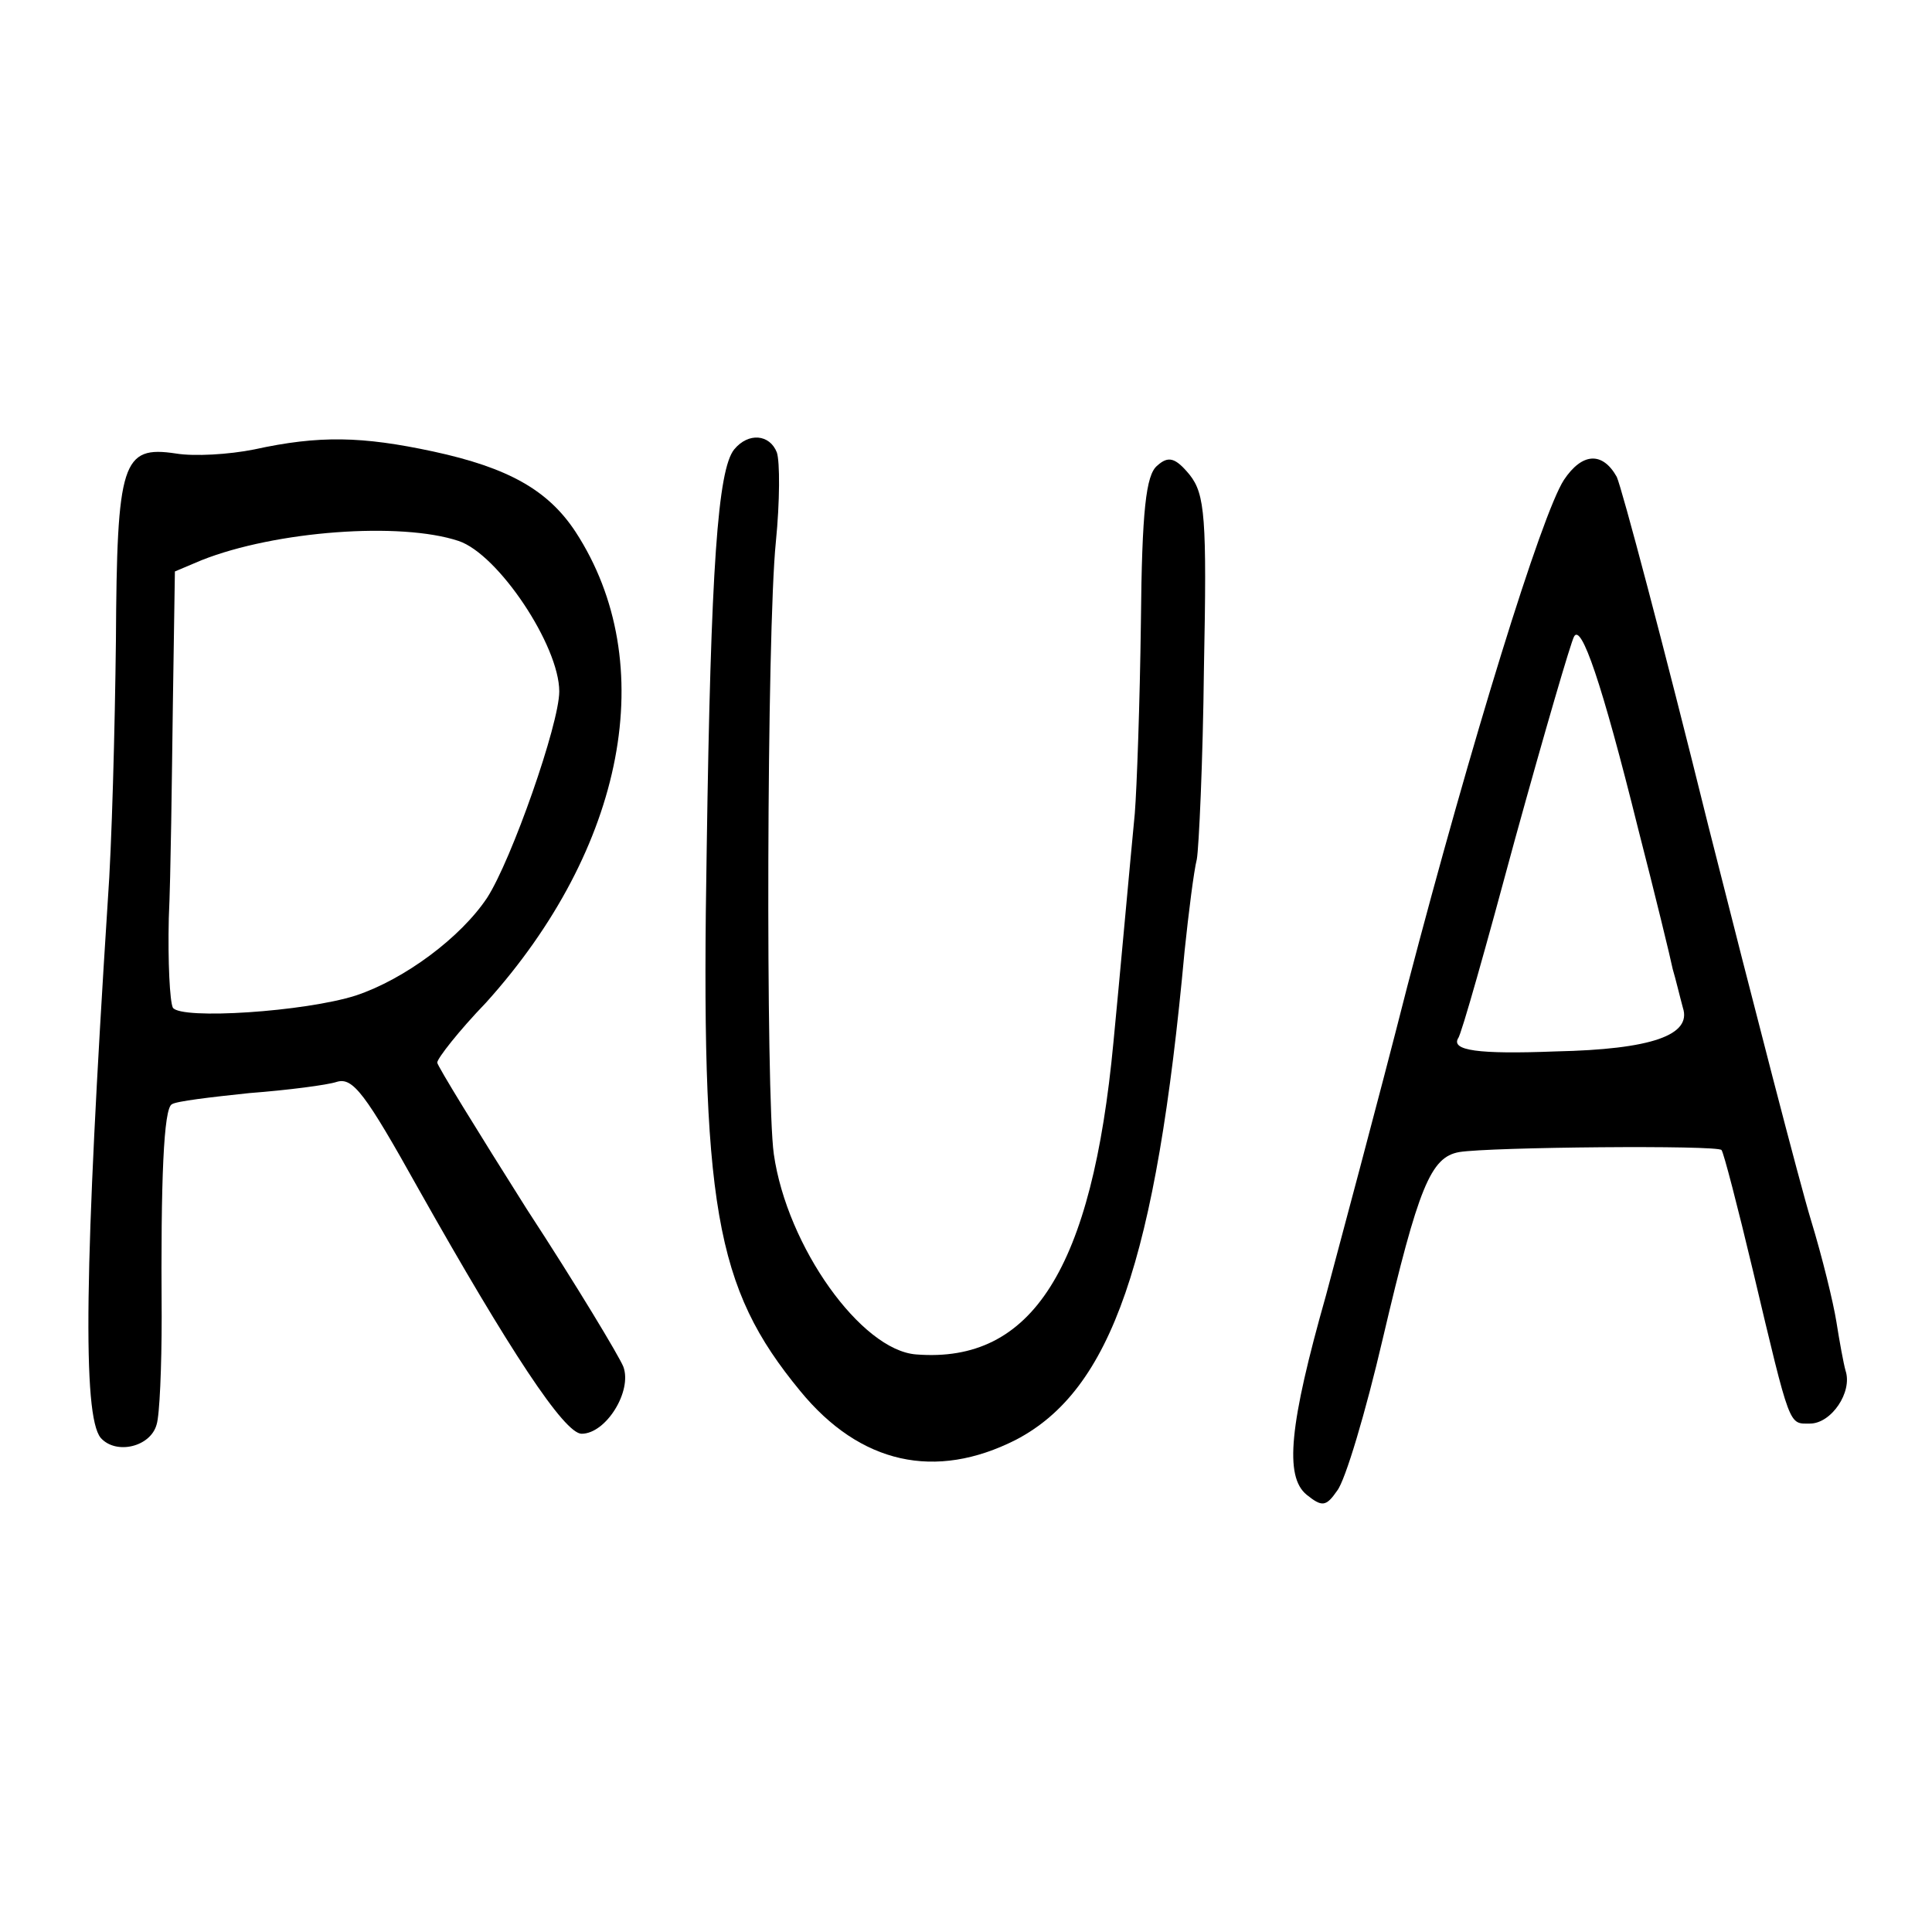 <?xml version="1.0" standalone="no"?>
<!DOCTYPE svg PUBLIC "-//W3C//DTD SVG 20010904//EN"
 "http://www.w3.org/TR/2001/REC-SVG-20010904/DTD/svg10.dtd">
<svg version="1.0" xmlns="http://www.w3.org/2000/svg"
 width="190pt" height="190pt" viewBox="0 0 190 190"
 preserveAspectRatio="xMidYMid meet">
<g transform="translate(0,190) scale(0.1,-0.1)"
fill="#000000" stroke="none">
<path d="M250 1458 c-25 -5 -59 -7 -77 -4 -53 8 -58 -8 -59 -184 -1 -86 -4
-202 -8 -256 -23 -358 -25 -506 -7 -528 15 -17 49 -9 55 13 3 9 5 57 5 106 -1
136 2 205 10 209 4 3 38 7 76 11 39 3 77 8 86 11 16 5 28 -11 81 -106 89 -158
143 -240 160 -240 24 0 50 42 41 66 -4 10 -46 80 -95 155 -48 76 -88 141 -88
144 0 4 21 31 48 59 137 152 172 334 88 463 -27 41 -66 63 -140 79 -70 15
-112 16 -176 2z m201 -90 c39 -13 99 -103 99 -148 0 -32 -47 -166 -71 -203
-26 -39 -81 -80 -129 -96 -50 -16 -172 -24 -180 -12 -3 6 -5 45 -4 88 2 43 3
137 4 210 l2 131 26 11 c73 29 196 38 253 19z"/>
<path d="M722 1458 c-16 -20 -23 -115 -27 -393 -6 -351 8 -431 92 -533 59 -72
133 -88 212 -48 94 49 138 176 166 481 4 38 9 78 12 90 2 11 6 96 7 188 3 148
1 171 -14 190 -14 17 -21 19 -32 9 -11 -9 -15 -44 -16 -154 -1 -79 -4 -163 -6
-188 -4 -41 -16 -174 -21 -225 -21 -223 -80 -316 -194 -307 -54 4 -127 106
-140 197 -8 56 -7 514 2 602 4 40 4 79 1 88 -7 18 -28 20 -42 3z"/>
<path d="M1538 1428 c-22 -34 -91 -257 -154 -498 -30 -118 -67 -255 -80 -304
-36 -127 -41 -178 -19 -196 15 -12 19 -12 30 4 8 10 28 77 45 150 35 149 47
178 75 183 30 5 255 7 258 2 2 -2 16 -56 31 -119 37 -156 35 -150 56 -150 21
0 42 31 35 52 -2 7 -6 29 -9 48 -3 19 -14 64 -25 100 -11 36 -56 210 -101 388
-44 178 -85 332 -90 343 -14 25 -34 24 -52 -3z m73 -343 c17 -66 32 -128 34
-138 3 -10 7 -27 10 -38 9 -27 -31 -41 -125 -43 -77 -3 -103 1 -96 13 3 3 28
92 56 196 29 105 55 194 58 199 7 13 27 -44 63 -189z"/>
</g>
</svg>
